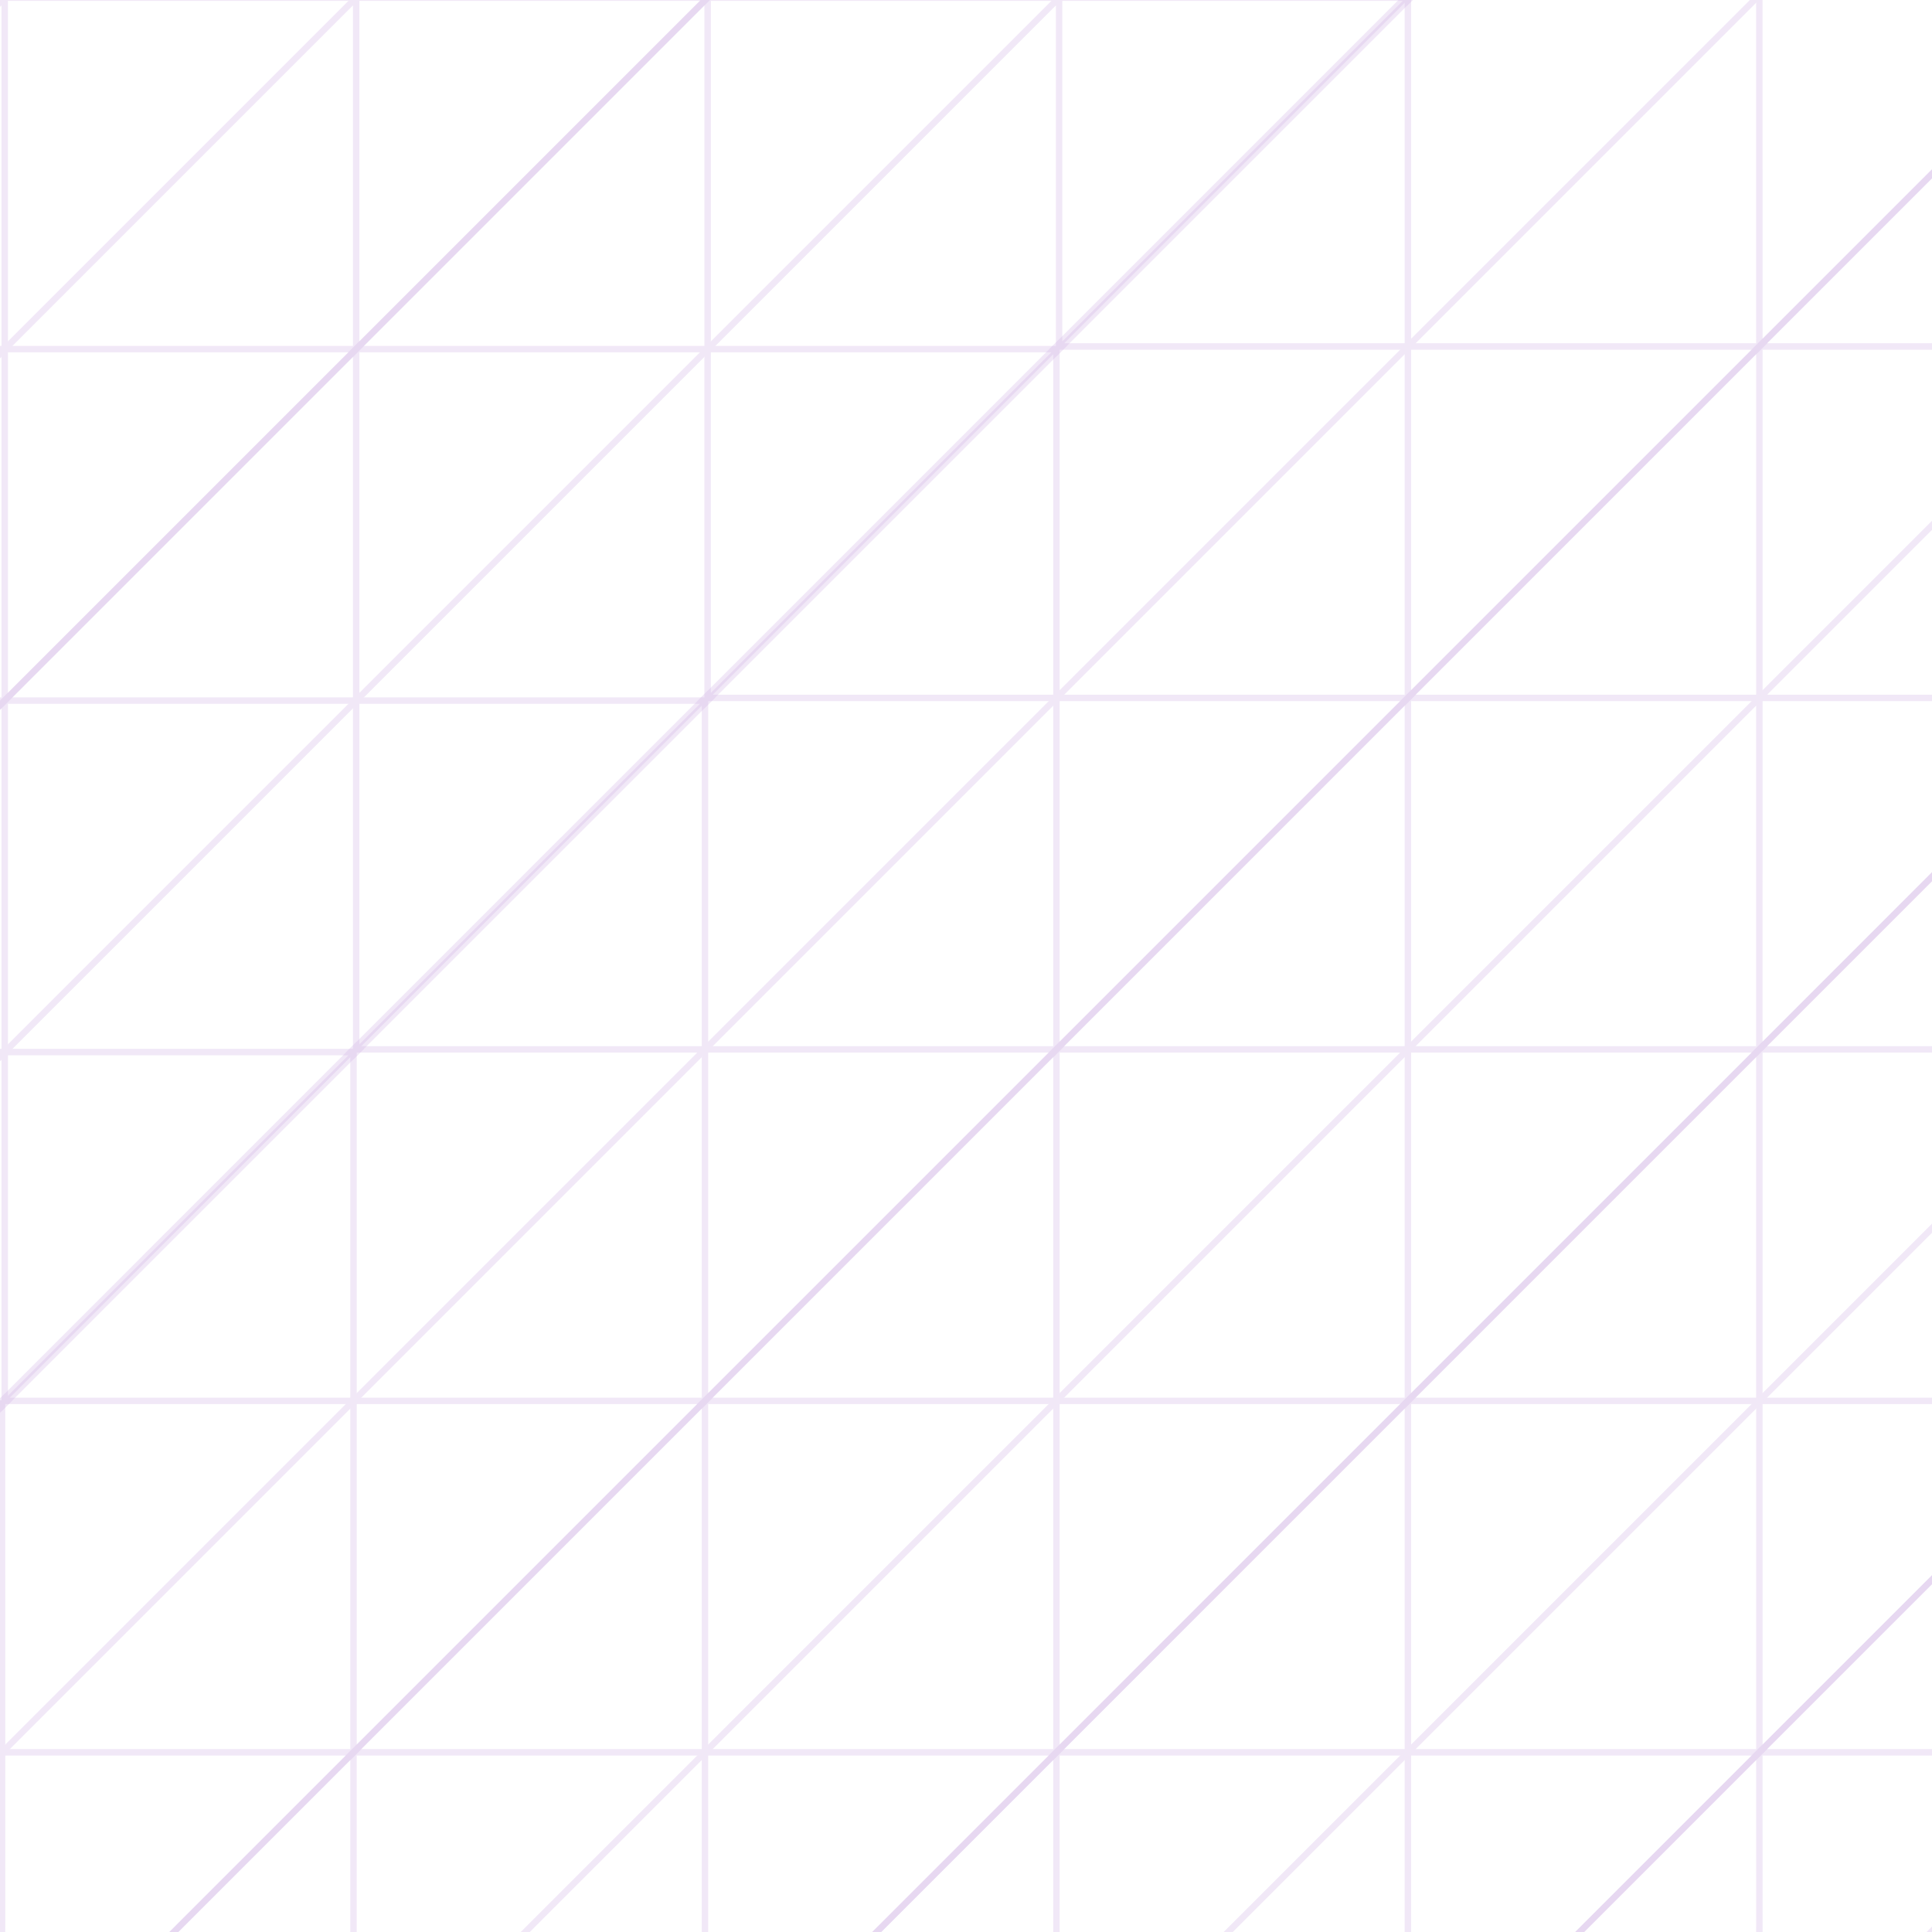 <?xml version="1.0" encoding="utf-8"?>
<!-- Generator: Adobe Illustrator 16.0.4, SVG Export Plug-In . SVG Version: 6.00 Build 0)  -->
<!DOCTYPE svg PUBLIC "-//W3C//DTD SVG 1.1//EN" "http://www.w3.org/Graphics/SVG/1.1/DTD/svg11.dtd">
<svg version="1.1" id="Layer_1" xmlns="http://www.w3.org/2000/svg" xmlns:xlink="http://www.w3.org/1999/xlink" x="0px" y="0px"
	 width="300px" height="300px" viewBox="0 0 300 300" enable-background="new 0 0 300 300" xml:space="preserve">
<g opacity="0.3">
	<g>
		<polygon fill="none" stroke="#D0B3E5" stroke-miterlimit="10" points="-108.417,108.787 -108.417,163.361 -162.991,163.361 		"/>
		<polygon fill="none" stroke="#D0B3E5" stroke-miterlimit="10" points="-53.842,54.212 -53.842,108.787 -108.417,108.787 		"/>
		<polygon fill="none" stroke="#D0B3E5" stroke-miterlimit="10" points="0.733,-0.363 0.732,54.212 -53.842,54.212 		"/>
		<polygon fill="none" stroke="#D0B3E5" stroke-miterlimit="10" points="55.308,-54.938 55.308,-0.363 0.733,-0.363 		"/>
		<polygon fill="none" stroke="#D0B3E5" stroke-miterlimit="10" points="109.881,-109.512 109.881,-54.937 55.307,-54.937 		"/>
		<polygon fill="none" stroke="#D0B3E5" stroke-miterlimit="10" points="164.456,-164.086 164.456,-109.512 109.881,-109.512 		"/>
	</g>
	<g>
		<polygon fill="none" stroke="#D0B3E5" stroke-miterlimit="10" points="164.456,-54.937 164.456,-109.512 219.031,-109.512 		"/>
		<polygon fill="none" stroke="#D0B3E5" stroke-miterlimit="10" points="109.881,-0.362 109.881,-54.937 164.456,-54.937 		"/>
		<polygon fill="none" stroke="#D0B3E5" stroke-miterlimit="10" points="55.307,54.212 55.307,-0.362 109.881,-0.362 		"/>
		<polygon fill="none" stroke="#D0B3E5" stroke-miterlimit="10" points="0.732,108.787 0.732,54.212 55.307,54.212 		"/>
		<polygon fill="none" stroke="#D0B3E5" stroke-miterlimit="10" points="-53.842,163.361 -53.842,108.787 0.732,108.787 		"/>
		<polygon fill="none" stroke="#D0B3E5" stroke-miterlimit="10" points="-108.417,217.938 -108.417,163.361 -53.842,163.361 		"/>
	</g>
	<line fill="none" stroke="#D0B3E5" stroke-miterlimit="10" x1="191.743" y1="-136.799" x2="-135.704" y2="190.649"/>
</g>
<g opacity="0.3">
	<g>
		<polygon fill="none" stroke="#D0B3E5" stroke-miterlimit="10" points="-53.842,163.361 -53.842,217.938 -108.417,217.938 		"/>
		<polygon fill="none" stroke="#D0B3E5" stroke-miterlimit="10" points="0.732,108.787 0.732,163.361 -53.842,163.361 		"/>
		<polygon fill="none" stroke="#D0B3E5" stroke-miterlimit="10" points="55.308,54.212 55.307,108.787 0.732,108.787 		"/>
		<polygon fill="none" stroke="#D0B3E5" stroke-miterlimit="10" points="109.882,-0.363 109.882,54.212 55.308,54.212 		"/>
		<polygon fill="none" stroke="#D0B3E5" stroke-miterlimit="10" points="164.456,-54.937 164.456,-0.362 109.881,-0.362 		"/>
		<polygon fill="none" stroke="#D0B3E5" stroke-miterlimit="10" points="219.031,-109.512 219.031,-54.937 164.456,-54.937 		"/>
	</g>
	<g>
		<polygon fill="none" stroke="#D0B3E5" stroke-miterlimit="10" points="219.031,-0.362 219.031,-54.937 273.604,-54.937 		"/>
		<polygon fill="none" stroke="#D0B3E5" stroke-miterlimit="10" points="164.456,54.212 164.456,-0.362 219.031,-0.362 		"/>
		<polygon fill="none" stroke="#D0B3E5" stroke-miterlimit="10" points="109.881,108.787 109.881,54.212 164.456,54.212 		"/>
		<polygon fill="none" stroke="#D0B3E5" stroke-miterlimit="10" points="55.307,163.361 55.307,108.787 109.881,108.787 		"/>
		<polygon fill="none" stroke="#D0B3E5" stroke-miterlimit="10" points="0.732,217.938 0.732,163.361 55.307,163.361 		"/>
		<polygon fill="none" stroke="#D0B3E5" stroke-miterlimit="10" points="-53.842,272.511 -53.842,217.938 0.732,217.938 		"/>
	</g>
	<line fill="none" stroke="#D0B3E5" stroke-miterlimit="10" x1="246.318" y1="-82.224" x2="-81.129" y2="245.223"/>
</g>
<g opacity="0.3">
	<g>
		<polygon fill="none" stroke="#D0B3E5" stroke-miterlimit="10" points="0.32,217.524 0.319,272.098 -54.255,272.098 		"/>
		<polygon fill="none" stroke="#D0B3E5" stroke-miterlimit="10" points="54.894,162.948 54.894,217.522 0.32,217.524 		"/>
		<polygon fill="none" stroke="#D0B3E5" stroke-miterlimit="10" points="109.47,108.374 109.469,162.948 54.894,162.948 		"/>
		<polygon fill="none" stroke="#D0B3E5" stroke-miterlimit="10" points="164.045,53.799 164.044,108.374 109.47,108.374 		"/>
		<polygon fill="none" stroke="#D0B3E5" stroke-miterlimit="10" points="218.618,-0.774 218.617,53.8 164.044,53.8 		"/>
		<polygon fill="none" stroke="#D0B3E5" stroke-miterlimit="10" points="273.193,-55.35 273.192,-0.775 218.618,-0.774 		"/>
	</g>
	<g>
		<polygon fill="none" stroke="#D0B3E5" stroke-miterlimit="10" points="273.193,53.8 273.192,-0.775 327.768,-0.774 		"/>
		<polygon fill="none" stroke="#D0B3E5" stroke-miterlimit="10" points="218.618,108.375 218.617,53.8 273.193,53.8 		"/>
		<polygon fill="none" stroke="#D0B3E5" stroke-miterlimit="10" points="164.044,162.948 164.044,108.375 218.618,108.375 		"/>
		<polygon fill="none" stroke="#D0B3E5" stroke-miterlimit="10" points="109.469,217.524 109.469,162.948 164.044,162.948 		"/>
		<polygon fill="none" stroke="#D0B3E5" stroke-miterlimit="10" points="54.895,272.098 54.894,217.522 109.469,217.524 		"/>
		<polygon fill="none" stroke="#D0B3E5" stroke-miterlimit="10" points="0.32,326.674 0.319,272.098 54.895,272.098 		"/>
	</g>
	<line fill="none" stroke="#D0B3E5" stroke-miterlimit="10" x1="300.48" y1="-28.062" x2="-26.968" y2="299.386"/>
</g>
<g opacity="0.3">
	<g>
		<polygon fill="none" stroke="#D0B3E5" stroke-miterlimit="10" points="54.895,272.098 54.895,326.674 0.32,326.674 		"/>
		<polygon fill="none" stroke="#D0B3E5" stroke-miterlimit="10" points="109.469,217.524 109.469,272.098 54.895,272.098 		"/>
		<polygon fill="none" stroke="#D0B3E5" stroke-miterlimit="10" points="164.045,162.948 164.044,217.524 109.469,217.524 		"/>
		<polygon fill="none" stroke="#D0B3E5" stroke-miterlimit="10" points="218.619,108.374 218.619,162.948 164.045,162.948 		"/>
		<polygon fill="none" stroke="#D0B3E5" stroke-miterlimit="10" points="273.193,53.8 273.193,108.375 218.618,108.375 		"/>
		<polygon fill="none" stroke="#D0B3E5" stroke-miterlimit="10" points="327.768,-0.774 327.768,53.8 273.193,53.8 		"/>
	</g>
	<g>
		<polygon fill="none" stroke="#D0B3E5" stroke-miterlimit="10" points="327.767,108.375 327.768,53.8 382.342,53.8 		"/>
		<polygon fill="none" stroke="#D0B3E5" stroke-miterlimit="10" points="273.192,162.948 273.193,108.375 327.767,108.375 		"/>
		<polygon fill="none" stroke="#D0B3E5" stroke-miterlimit="10" points="218.617,217.522 218.618,162.948 273.192,162.948 		"/>
		<polygon fill="none" stroke="#D0B3E5" stroke-miterlimit="10" points="164.044,272.098 164.044,217.524 218.617,217.522 		"/>
		<polygon fill="none" stroke="#D0B3E5" stroke-miterlimit="10" points="109.469,326.672 109.469,272.098 164.044,272.098 		"/>
		<polygon fill="none" stroke="#D0B3E5" stroke-miterlimit="10" points="54.894,381.248 54.895,326.674 109.469,326.672 		"/>
	</g>
	<line fill="none" stroke="#D0B3E5" stroke-miterlimit="10" x1="355.055" y1="26.513" x2="27.607" y2="353.96"/>
</g>
<g opacity="0.3">
	<g>
		<polygon fill="none" stroke="#D0B3E5" stroke-miterlimit="10" points="109.469,326.672 109.469,381.248 54.894,381.248 		"/>
		<polygon fill="none" stroke="#D0B3E5" stroke-miterlimit="10" points="164.044,272.098 164.044,326.674 109.469,326.672 		"/>
		<polygon fill="none" stroke="#D0B3E5" stroke-miterlimit="10" points="218.618,217.522 218.618,272.098 164.044,272.098 		"/>
		<polygon fill="none" stroke="#D0B3E5" stroke-miterlimit="10" points="273.194,162.946 273.194,217.522 218.618,217.522 		"/>
		<polygon fill="none" stroke="#D0B3E5" stroke-miterlimit="10" points="327.767,108.375 327.768,162.948 273.192,162.948 		"/>
		<polygon fill="none" stroke="#D0B3E5" stroke-miterlimit="10" points="382.342,53.8 382.343,108.375 327.767,108.375 		"/>
	</g>
	<g>
		<polygon fill="none" stroke="#D0B3E5" stroke-miterlimit="10" points="382.343,162.948 382.343,108.375 436.916,108.375 		"/>
		<polygon fill="none" stroke="#D0B3E5" stroke-miterlimit="10" points="327.768,217.524 327.768,162.948 382.343,162.948 		"/>
		<polygon fill="none" stroke="#D0B3E5" stroke-miterlimit="10" points="273.193,272.098 273.193,217.524 327.768,217.524 		"/>
		<polygon fill="none" stroke="#D0B3E5" stroke-miterlimit="10" points="218.618,326.674 218.618,272.098 273.193,272.098 		"/>
		<polygon fill="none" stroke="#D0B3E5" stroke-miterlimit="10" points="164.044,381.248 164.044,326.674 218.618,326.674 		"/>
		<polygon fill="none" stroke="#D0B3E5" stroke-miterlimit="10" points="109.469,435.821 109.469,381.248 164.044,381.248 		"/>
	</g>
	<line fill="none" stroke="#D0B3E5" stroke-miterlimit="10" x1="409.63" y1="81.087" x2="82.182" y2="408.535"/>
</g>
<g opacity="0.3">
	<g>
		<polygon fill="none" stroke="#D0B3E5" stroke-miterlimit="10" points="164.044,381.248 164.044,435.821 109.469,435.821 		"/>
		<polygon fill="none" stroke="#D0B3E5" stroke-miterlimit="10" points="218.618,326.674 218.617,381.248 164.044,381.248 		"/>
		<polygon fill="none" stroke="#D0B3E5" stroke-miterlimit="10" points="273.194,272.098 273.192,326.672 218.618,326.674 		"/>
		<polygon fill="none" stroke="#D0B3E5" stroke-miterlimit="10" points="327.769,217.522 327.768,272.096 273.194,272.098 		"/>
		<polygon fill="none" stroke="#D0B3E5" stroke-miterlimit="10" points="382.343,162.948 382.342,217.522 327.768,217.524 		"/>
		<polygon fill="none" stroke="#D0B3E5" stroke-miterlimit="10" points="436.916,108.375 436.916,162.948 382.343,162.948 		"/>
	</g>
	<g>
		<polygon fill="none" stroke="#D0B3E5" stroke-miterlimit="10" points="436.916,217.524 436.916,162.948 491.491,162.948 		"/>
		<polygon fill="none" stroke="#D0B3E5" stroke-miterlimit="10" points="382.343,272.098 382.342,217.522 436.916,217.524 		"/>
		<polygon fill="none" stroke="#D0B3E5" stroke-miterlimit="10" points="327.768,326.674 327.767,272.098 382.343,272.098 		"/>
		<polygon fill="none" stroke="#D0B3E5" stroke-miterlimit="10" points="273.193,381.248 273.192,326.672 327.768,326.674 		"/>
		<polygon fill="none" stroke="#D0B3E5" stroke-miterlimit="10" points="218.618,435.821 218.617,381.248 273.193,381.248 		"/>
		<polygon fill="none" stroke="#D0B3E5" stroke-miterlimit="10" points="164.044,490.397 164.044,435.821 218.618,435.821 		"/>
	</g>
	<line fill="none" stroke="#D0B3E5" stroke-miterlimit="10" x1="464.203" y1="135.661" x2="136.756" y2="463.109"/>
</g>
</svg>
